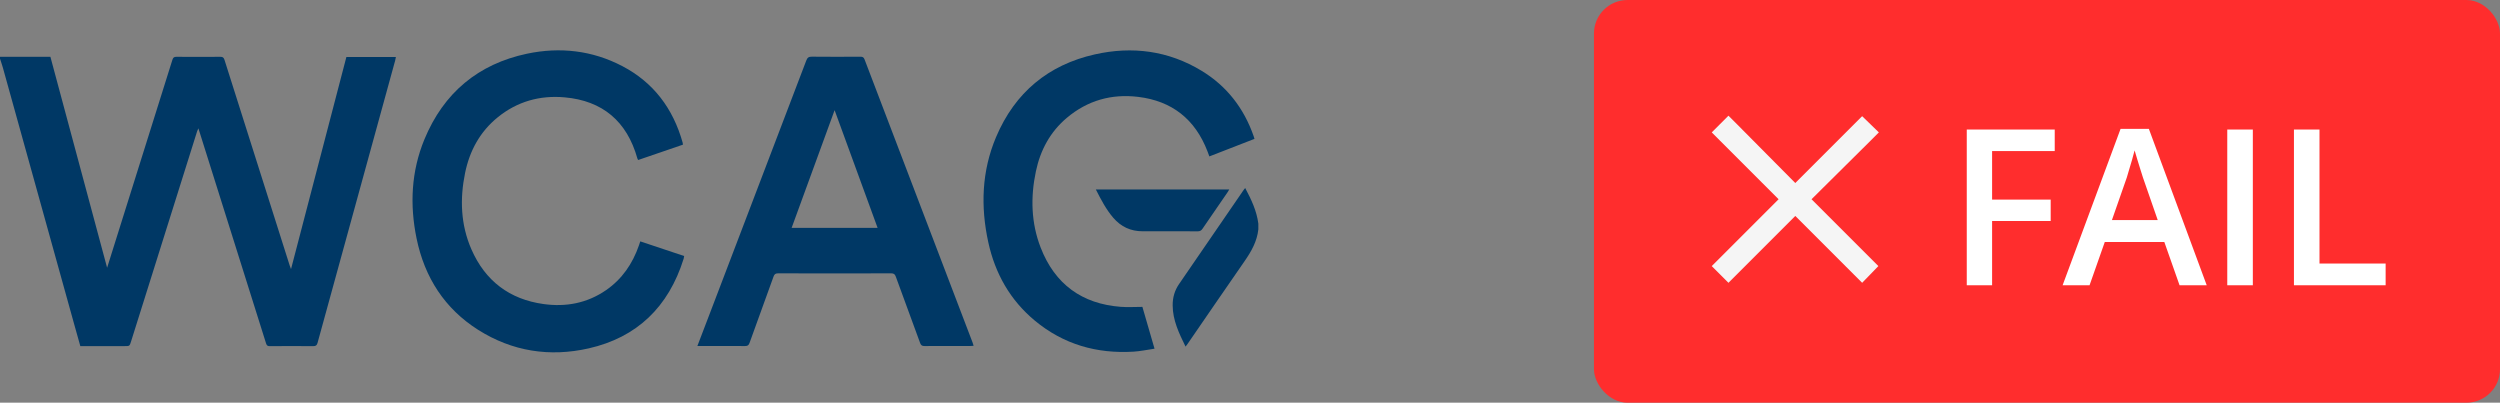 <svg width="149" height="24" viewBox="0 0 149 24" fill="none" xmlns="http://www.w3.org/2000/svg">
<rect x="0" y="0" width="149" height="24" fill="#808080" stroke="none"/>
<path d="M0 3.385H3.004C4.13 7.57 5.249 11.736 6.384 15.958C6.578 15.339 6.755 14.775 6.932 14.211C8.048 10.661 9.165 7.111 10.277 3.559C10.318 3.429 10.374 3.385 10.51 3.386C11.386 3.392 12.261 3.393 13.137 3.386C13.281 3.386 13.335 3.431 13.38 3.57C14.671 7.653 15.968 11.735 17.263 15.817C17.282 15.876 17.306 15.934 17.345 16.037C18.451 11.799 19.547 7.603 20.644 3.399H23.594C23.58 3.469 23.571 3.534 23.555 3.597C22.012 9.208 20.468 14.818 18.928 20.429C18.885 20.586 18.821 20.632 18.664 20.631C17.8 20.622 16.938 20.624 16.075 20.631C15.946 20.631 15.897 20.59 15.857 20.465C14.537 16.258 13.211 12.054 11.887 7.848C11.87 7.794 11.852 7.74 11.822 7.649C11.79 7.728 11.765 7.774 11.749 7.824C10.436 11.999 9.123 16.175 7.811 20.351C7.724 20.628 7.725 20.628 7.431 20.628C6.555 20.628 5.681 20.628 4.787 20.628C4.668 20.207 4.551 19.79 4.435 19.373C3.014 14.258 1.592 9.145 0.171 4.032C0.12 3.852 0.058 3.677 0 3.499C0 3.461 0 3.423 0 3.385Z" fill="#003865"/>
<path d="M74.997 13.672C74.919 14.387 74.582 14.98 74.183 15.556C73.043 17.196 71.916 18.847 70.783 20.492C70.748 20.542 70.71 20.59 70.659 20.658C70.271 19.863 69.894 19.092 69.891 18.194C69.888 17.73 70.012 17.306 70.272 16.929C71.554 15.058 72.838 13.189 74.123 11.319C74.147 11.285 74.174 11.254 74.213 11.205C74.576 11.888 74.899 12.565 74.997 13.33V13.672Z" fill="#003865"/>
<path d="M41.564 20.62C41.846 19.88 42.117 19.175 42.386 18.47C44.277 13.517 46.167 8.566 48.053 3.611C48.119 3.436 48.195 3.376 48.381 3.378C49.349 3.389 50.318 3.385 51.286 3.38C51.416 3.38 51.48 3.416 51.529 3.546C53.672 9.17 55.82 14.794 57.967 20.417C57.988 20.475 58.004 20.535 58.027 20.61C57.959 20.613 57.907 20.62 57.854 20.62C56.935 20.62 56.016 20.618 55.097 20.624C54.957 20.624 54.891 20.582 54.841 20.448C54.36 19.127 53.87 17.81 53.39 16.488C53.336 16.34 53.271 16.291 53.114 16.291C50.867 16.297 48.619 16.297 46.372 16.291C46.213 16.291 46.153 16.344 46.1 16.491C45.628 17.809 45.145 19.122 44.672 20.439C44.621 20.584 44.552 20.625 44.404 20.624C43.529 20.617 42.653 20.62 41.778 20.62H41.562H41.564ZM49.743 6.565C48.88 8.93 48.035 11.246 47.181 13.581H52.305C51.454 11.249 50.607 8.933 49.742 6.565H49.743Z" fill="#003865"/>
<path d="M40.705 8.621C39.804 8.93 38.924 9.231 38.032 9.537C38.015 9.501 37.995 9.471 37.986 9.437C37.362 7.225 35.909 6.002 33.651 5.802C32.173 5.671 30.829 6.046 29.663 6.992C28.61 7.847 27.99 8.981 27.718 10.312C27.402 11.86 27.456 13.391 28.092 14.851C28.919 16.75 30.375 17.838 32.387 18.12C33.722 18.308 34.986 18.075 36.12 17.294C37.074 16.636 37.701 15.72 38.082 14.622C38.106 14.551 38.129 14.479 38.16 14.386C39.032 14.677 39.894 14.965 40.776 15.259C40.765 15.318 40.76 15.372 40.745 15.422C39.846 18.293 37.964 20.111 35.083 20.764C32.763 21.288 30.534 20.948 28.495 19.657C26.503 18.393 25.307 16.538 24.828 14.213C24.414 12.205 24.508 10.214 25.295 8.307C26.446 5.519 28.517 3.813 31.408 3.201C33.369 2.788 35.293 3 37.094 3.943C38.946 4.912 40.113 6.464 40.684 8.493C40.694 8.529 40.697 8.566 40.705 8.621Z" fill="#003865"/>
<path d="M68.087 18.29C68.316 19.08 68.556 19.909 68.81 20.782C68.378 20.845 67.972 20.933 67.56 20.959C65.375 21.091 63.389 20.531 61.676 19.11C60.212 17.894 59.311 16.311 58.903 14.444C58.437 12.31 58.508 10.198 59.365 8.171C60.49 5.508 62.49 3.862 65.251 3.242C67.481 2.74 69.64 3.016 71.625 4.225C73.113 5.131 74.134 6.444 74.716 8.111C74.733 8.157 74.746 8.206 74.767 8.277C73.873 8.626 72.984 8.97 72.078 9.322C72.039 9.214 72.003 9.116 71.965 9.018C71.226 7.094 69.836 6.015 67.836 5.774C66.253 5.582 64.816 5.983 63.579 7.027C62.595 7.857 62.008 8.941 61.741 10.203C61.414 11.745 61.451 13.283 62.024 14.758C62.874 16.949 64.496 18.11 66.793 18.287C67.21 18.319 67.634 18.29 68.087 18.29Z" fill="#003865"/>
<path d="M73.266 11.29C73.225 11.357 73.195 11.41 73.162 11.46C72.663 12.186 72.161 12.909 71.667 13.637C71.591 13.75 71.51 13.787 71.378 13.787C70.285 13.78 69.193 13.782 68.1 13.784C67.394 13.785 66.811 13.518 66.347 12.975C65.919 12.475 65.619 11.895 65.312 11.291H73.265L73.266 11.29Z" fill="#003865"/>
<rect x="95" width="54" height="24" rx="2" fill="#FF2D2D"/>
<path d="M111.482 8.389L107.967 11.875L111.453 15.361L111.951 15.859L110.984 16.855L110.486 16.357L107 12.871L103.514 16.357L103.016 16.855L102.02 15.859L102.518 15.361L106.004 11.875L102.518 8.389L102.02 7.891L103.016 6.895L103.514 7.393L107 10.908L110.486 7.422L110.984 6.924L111.98 7.891L111.482 8.389Z" fill="#F5F5F5"/>
<path d="M118.729 17H117.219V7.72H122.462V9.002H118.729V11.896H122.221V13.172H118.729V17ZM129.901 17L128.994 14.423H125.445L124.538 17H122.932L126.385 7.682H128.073L131.52 17H129.901ZM128.6 13.115L127.718 10.576C127.684 10.466 127.635 10.312 127.572 10.113C127.508 9.91 127.445 9.704 127.381 9.497C127.318 9.285 127.265 9.108 127.223 8.964C127.18 9.137 127.127 9.332 127.064 9.548C127.005 9.759 126.945 9.958 126.886 10.145C126.831 10.331 126.789 10.475 126.759 10.576L125.871 13.115H128.6ZM132.745 17V7.72H134.269V17H132.745ZM136.719 17V7.72H138.242V15.705H142.184V17H136.719Z" fill="white"/>
</svg>
